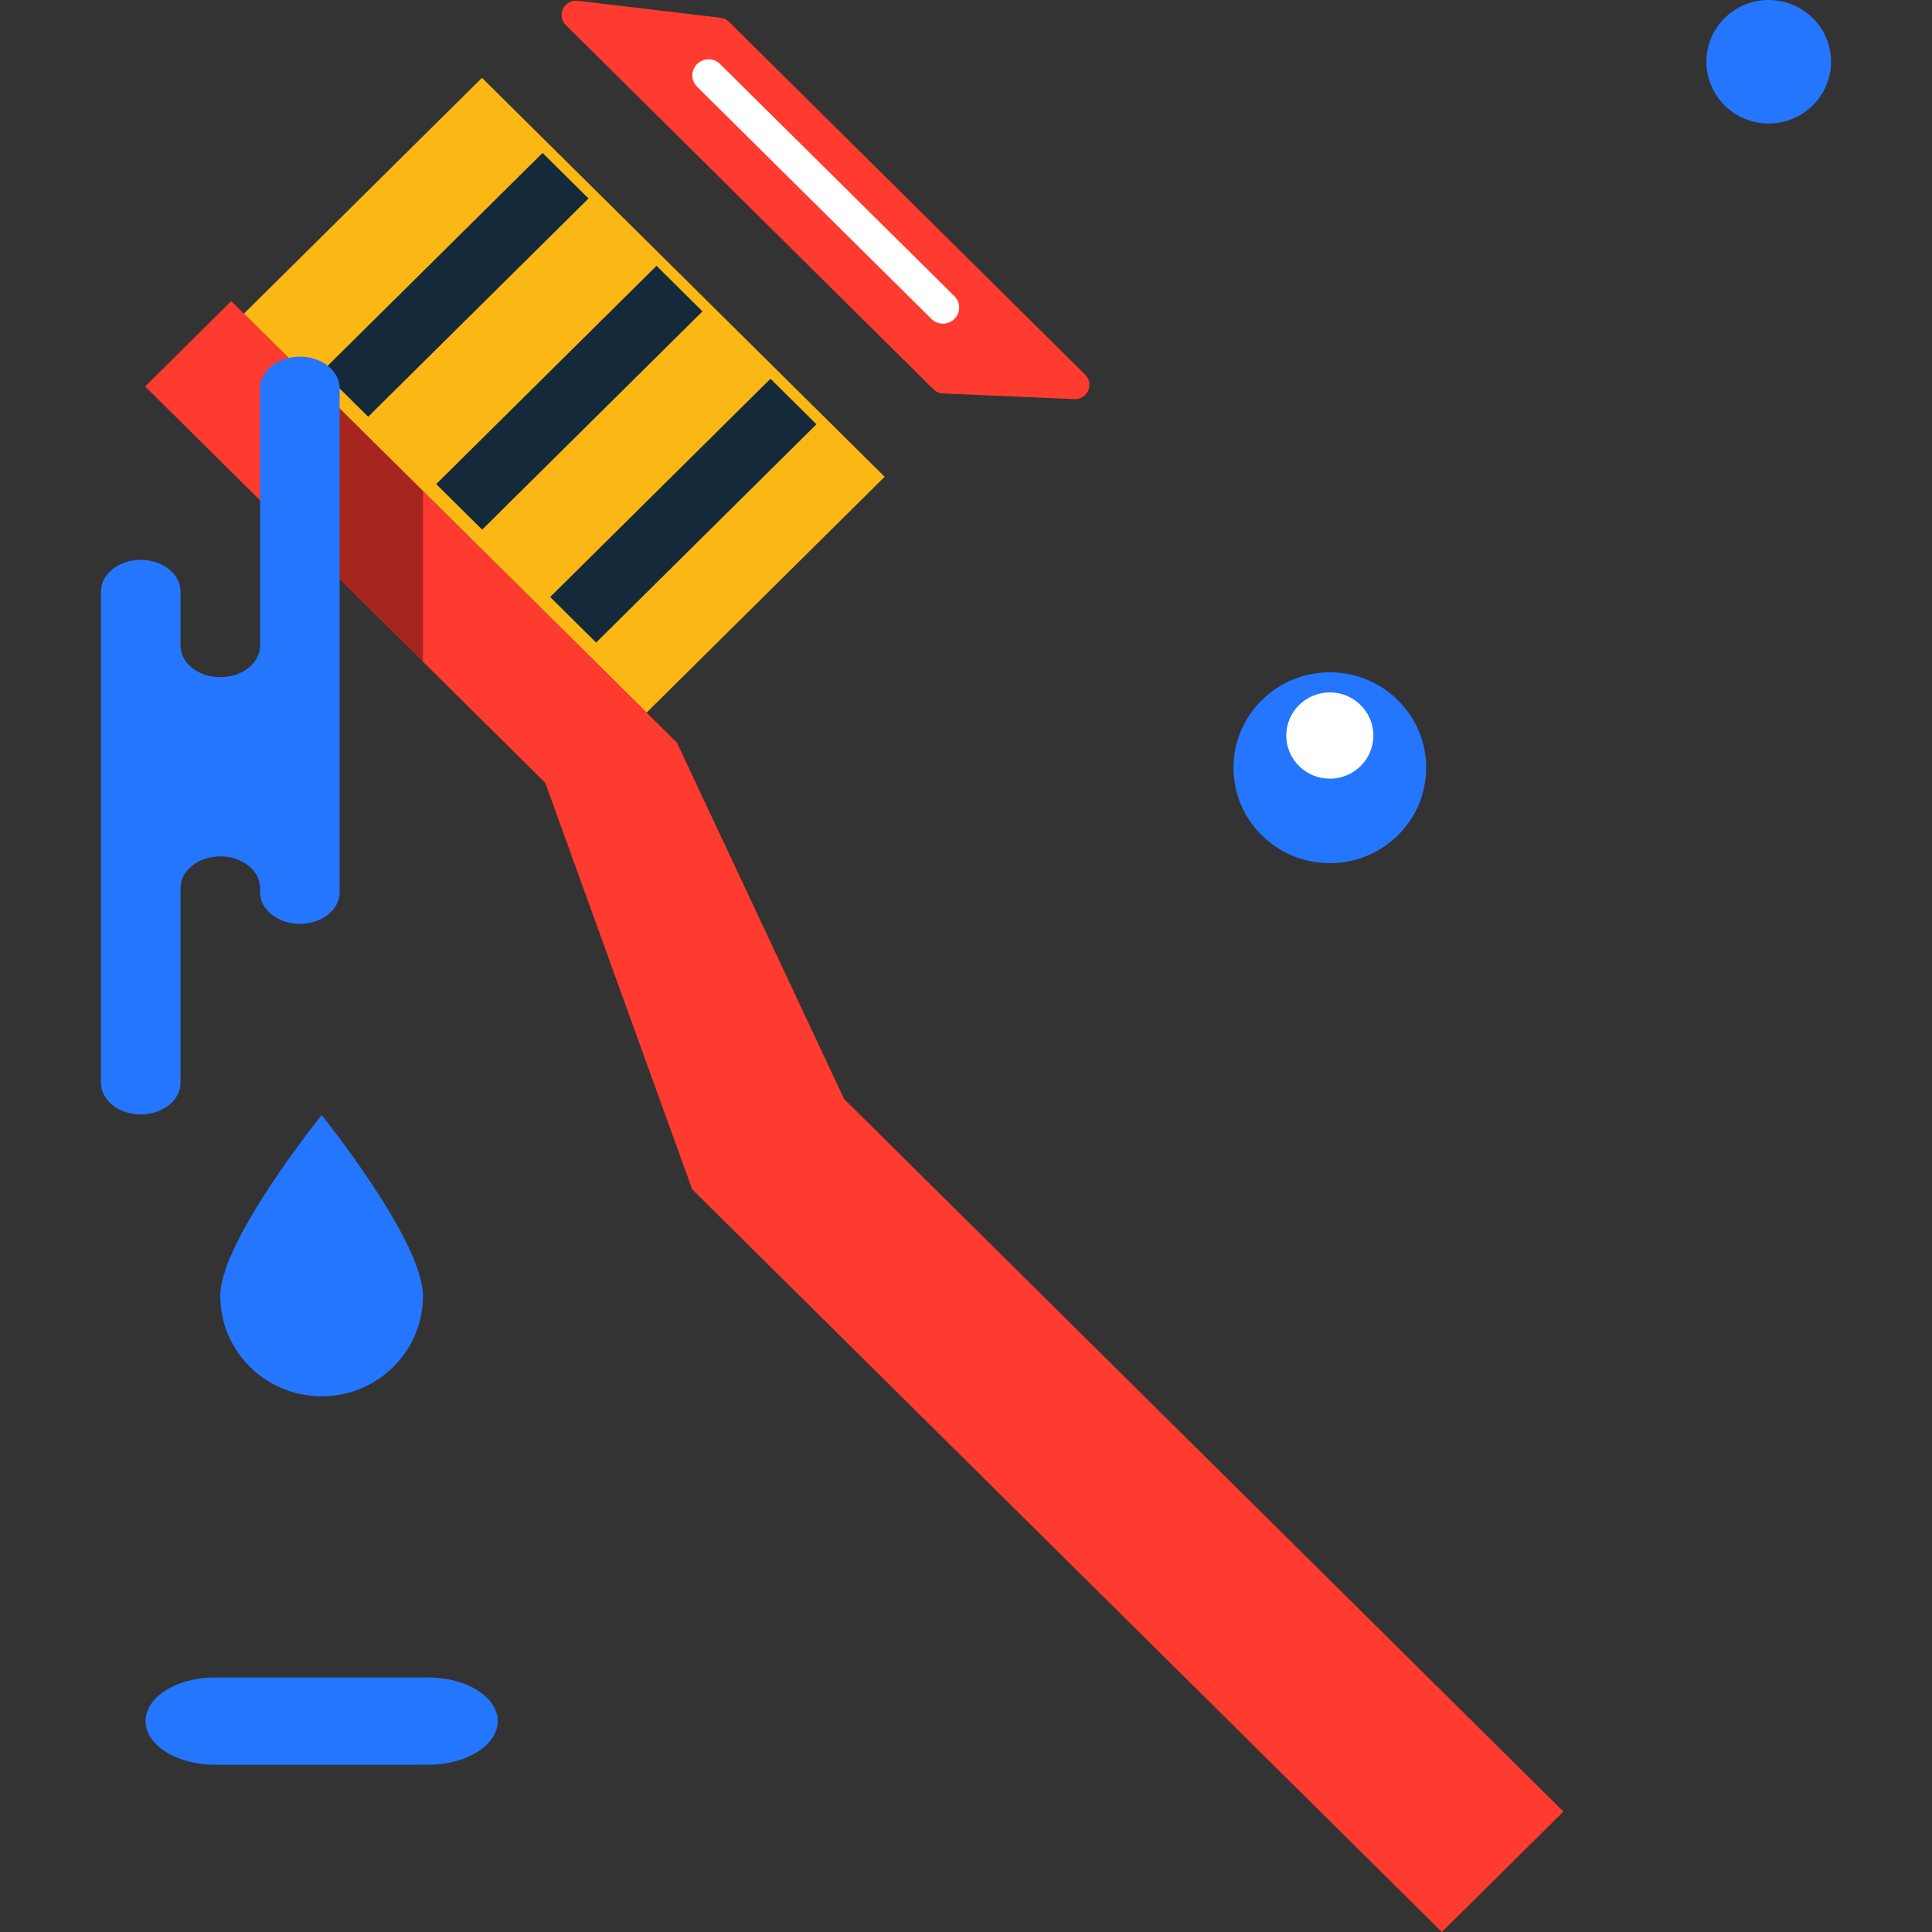 <?xml version="1.0" encoding="iso-8859-1"?>
<!-- Generator: Adobe Illustrator 19.1.0, SVG Export Plug-In . SVG Version: 6.00 Build 0)  -->
<svg version="1.1" id="Capa_1" xmlns="http://www.w3.org/2000/svg" xmlns:xlink="http://www.w3.org/1999/xlink" x="0px" y="0px"
	 viewBox="0 0 216.291 216.291" style="enable-background:new 0 0 216.291 216.291;" xml:space="preserve">
<rect x="0" y="0" width="216.291" height="216.291" fill="#333333" stroke="none"/>
<g>
	<g id="group-26svg">
		<path id="path-1_87_" style="fill:#FBB713;" d="M72.387,79.779L27.304,35.117L53.958,8.715l45.082,44.661L72.387,79.779z"/>
		<path id="path-2_87_" style="fill:#142A3B;" d="M53.978,59.296l-5.145-5.099L73.499,29.76l5.145,5.098L53.978,59.296z"/>
		<path id="path-3_87_" style="fill:#142A3B;" d="M66.737,71.935l-5.146-5.098L86.258,42.4l5.146,5.098L66.737,71.935z"/>
		<path id="path-4_86_" style="fill:#142A3B;" d="M41.218,46.655l-5.145-5.098L60.741,17.12l5.146,5.098L41.218,46.655z"/>
		<path id="path-5_86_" style="fill:#FF3A2F;" d="M104.498,43.58L63.348,2.815c-1.088-1.077-0.189-2.909,1.338-2.728l15.978,1.9
			c0.36,0.042,0.696,0.204,0.952,0.458l39.872,39.5c1.045,1.035,0.26,2.8-1.215,2.737l-14.699-0.634
			C105.17,44.031,104.785,43.864,104.498,43.58z"/>
		<path id="path-6_85_" style="fill:#2476FF;" d="M159.663,85.95c0,5.901-4.829,10.684-10.786,10.684
			c-5.956,0-10.786-4.783-10.786-10.684c0-5.902,4.83-10.685,10.786-10.685C154.833,75.265,159.663,80.048,159.663,85.95z"/>
		<path id="path-7_85_" style="fill:#FFFFFF;" d="M153.751,82.346c0,2.667-2.182,4.829-4.874,4.829s-4.875-2.162-4.875-4.829
			c0-2.668,2.183-4.829,4.875-4.829S153.751,79.678,153.751,82.346z"/>
		<path id="path-8_82_" style="fill:#2476FF;" d="M204.988,6.913c0,3.817-3.124,6.912-6.978,6.912c-3.854,0-6.977-3.095-6.977-6.912
			c0-3.819,3.123-6.913,6.977-6.913C201.863,0,204.988,3.094,204.988,6.913z"/>
		<path id="path-9_78_" style="fill:#2476FF;" d="M24.663,145.081c0-6.207,11.346-20.243,11.346-20.243s11.345,14.036,11.345,20.243
			s-5.08,11.24-11.345,11.24C29.743,156.321,24.663,151.288,24.663,145.081z"/>
		<path id="path-10_71_" style="fill:#FFFFFF;" d="M105.562,36.233c-0.465,0-0.931-0.176-1.286-0.528L78.044,9.717
			c-0.712-0.703-0.712-1.845,0-2.549c0.71-0.704,1.861-0.704,2.572,0l26.232,25.989c0.711,0.703,0.711,1.845,0,2.548
			C106.493,36.057,106.027,36.233,105.562,36.233z"/>
		<path id="path-11_62_" style="fill:#FF3A2F;" d="M77.491,133.149l83.928,83.142l13.61-13.482l-80.526-79.773L75.788,83.15
			L25.886,33.714l-9.64,9.549l44.799,44.382L77.491,133.149z"/>
		<path id="path-12_52_" style="opacity:0.35;fill:#010101;enable-background:new    ;" d="M47.354,74.081v-19.1L37.227,44.949l0,0
			v19.1L47.354,74.081z"/>
		<path id="path-13_43_" style="fill:#2476FF;" d="M47.938,197.566c4.299,0,7.785-2.187,7.785-4.886
			c0-2.699-3.486-4.886-7.785-4.886H24.081c-4.3,0-7.785,2.187-7.785,4.886c0,2.699,3.485,4.886,7.785,4.886H47.938z"/>
		<path id="path-14_36_" style="fill:#2476FF;" d="M38.023,50.277V43.47c0-1.956-1.994-3.542-4.453-3.542
			c-2.46,0-4.454,1.586-4.454,3.542v28.8c0,1.956-1.993,3.541-4.453,3.541c-2.459,0-4.453-1.585-4.453-3.541v-6.051
			c0-1.956-1.994-3.542-4.453-3.542c-2.46,0-4.454,1.586-4.454,3.542v28.8v26.204c0,1.955,1.994,3.54,4.454,3.54
			c2.459,0,4.453-1.585,4.453-3.54V99.418c0-1.956,1.994-3.541,4.453-3.541c2.46,0,4.453,1.585,4.453,3.541v0.472
			c0,1.956,1.994,3.541,4.454,3.541c2.459,0,4.453-1.585,4.453-3.541V89.747V50.277z"/>
	</g>
</g>
<g>
</g>
<g>
</g>
<g>
</g>
<g>
</g>
<g>
</g>
<g>
</g>
<g>
</g>
<g>
</g>
<g>
</g>
<g>
</g>
<g>
</g>
<g>
</g>
<g>
</g>
<g>
</g>
<g>
</g>
</svg>
